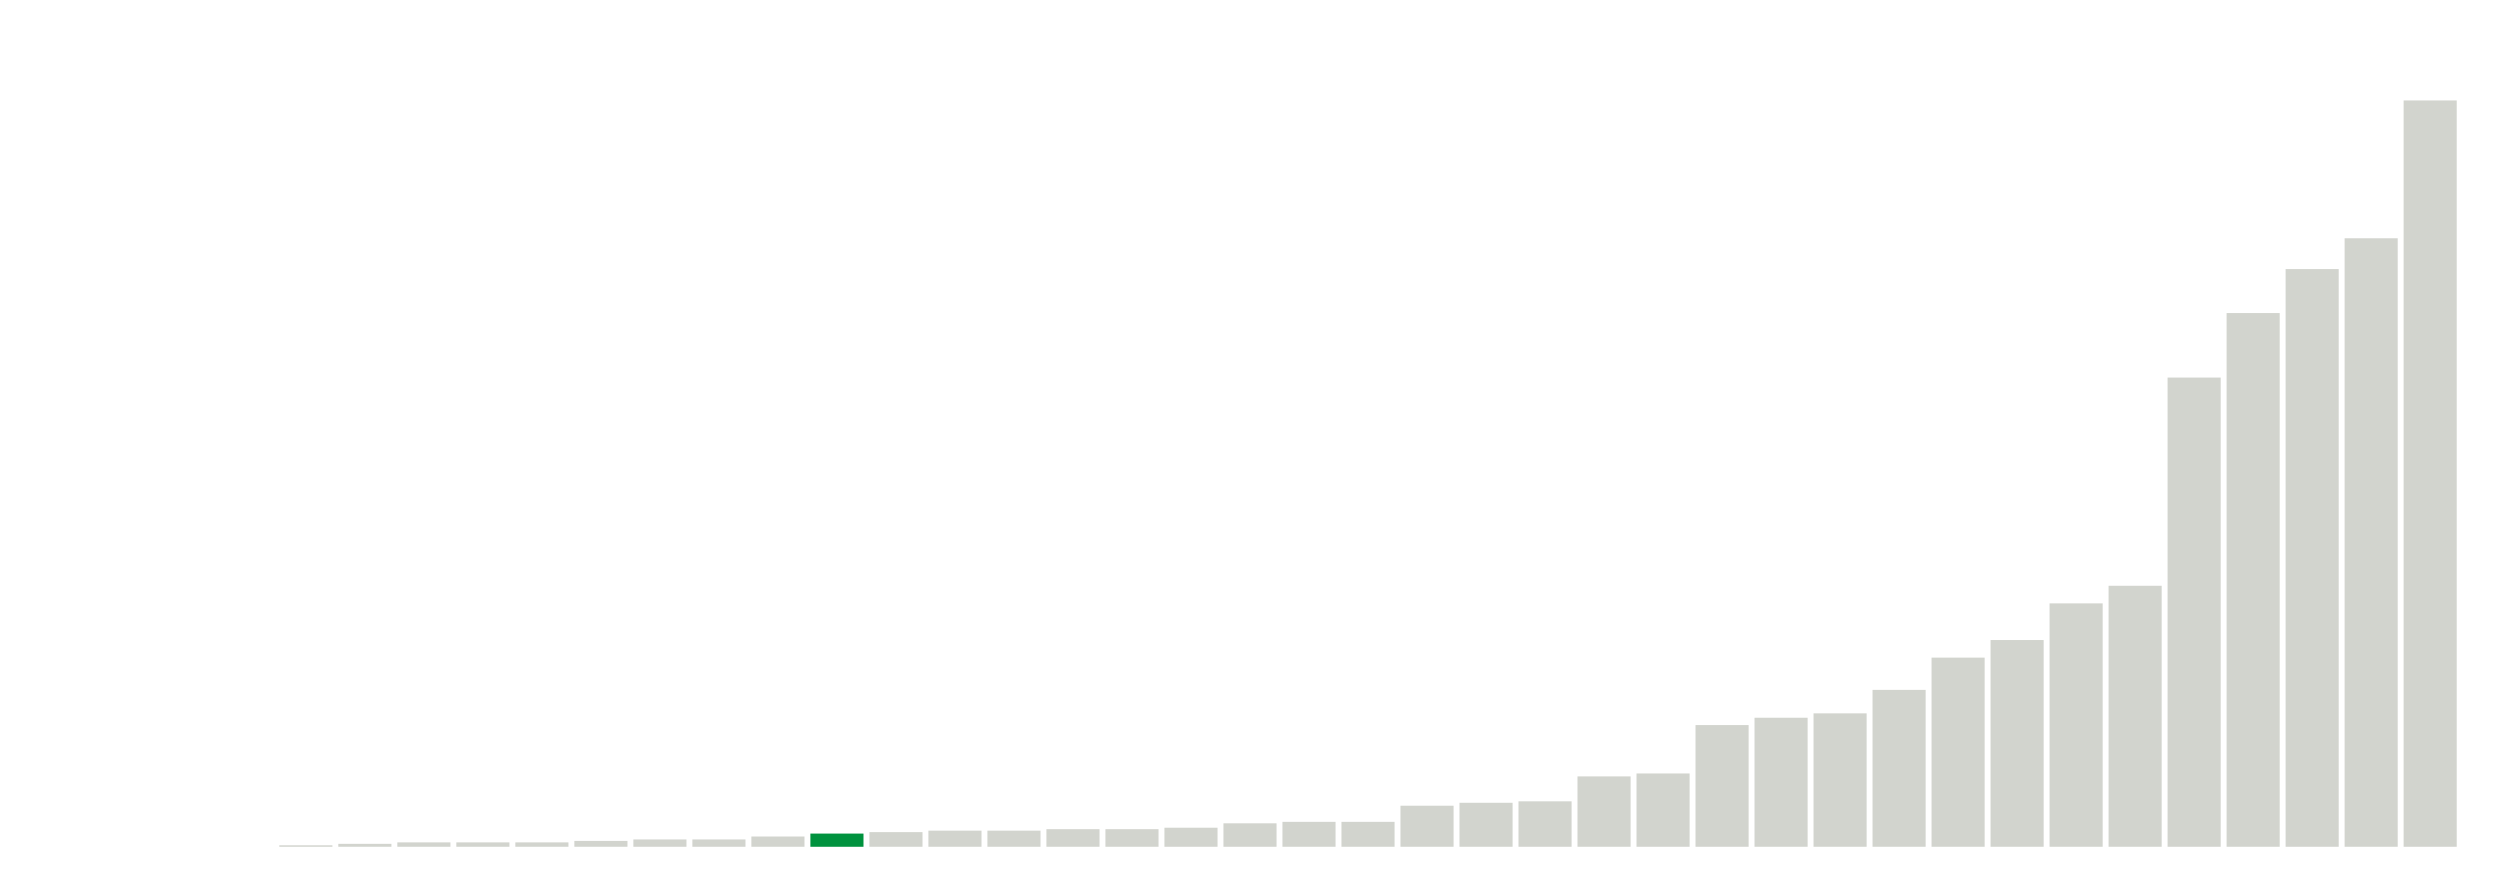 <svg class="marks" preserveAspectRatio="none" width="310" height="110"  version="1.1" xmlns="http://www.w3.org/2000/svg" xmlns:xlink="http://www.w3.org/1999/xlink"><g transform="translate(5,5)"><g class="mark-group role-frame root"><g transform="translate(0,0)"><path class="background" d="M0,0h300v100h-300Z" style="fill: none; stroke: #ddd; stroke-width: 0;"></path><g><g class="mark-rect role-mark marks"><path d="M0.366,100h6.585v0h-6.585Z" style="fill: #D2D4CE;"></path><path d="M7.683,100h6.585v0h-6.585Z" style="fill: #D2D4CE;"></path><path d="M15,100h6.585v0h-6.585Z" style="fill: #D2D4CE;"></path><path d="M22.317,100h6.585v0h-6.585Z" style="fill: #D2D4CE;"></path><path d="M29.634,99.818h6.585v0.182h-6.585Z" style="fill: #D2D4CE;"></path><path d="M36.951,99.636h6.585v0.364h-6.585Z" style="fill: #D2D4CE;"></path><path d="M44.268,99.455h6.585v0.545h-6.585Z" style="fill: #D2D4CE;"></path><path d="M51.585,99.455h6.585v0.545h-6.585Z" style="fill: #D2D4CE;"></path><path d="M58.902,99.455h6.585v0.545h-6.585Z" style="fill: #D2D4CE;"></path><path d="M66.22,99.273h6.585v0.727h-6.585Z" style="fill: #D2D4CE;"></path><path d="M73.537,99.091h6.585v0.909h-6.585Z" style="fill: #D2D4CE;"></path><path d="M80.854,99.091h6.585v0.909h-6.585Z" style="fill: #D2D4CE;"></path><path d="M88.171,98.727h6.585v1.273h-6.585Z" style="fill: #D2D4CE;"></path><path d="M95.488,98.364h6.585v1.636h-6.585Z" style="fill: #00923E;"></path><path d="M102.805,98.182h6.585v1.818h-6.585Z" style="fill: #D2D4CE;"></path><path d="M110.122,98h6.585v2h-6.585Z" style="fill: #D2D4CE;"></path><path d="M117.439,98h6.585v2h-6.585Z" style="fill: #D2D4CE;"></path><path d="M124.756,97.818h6.585v2.182h-6.585Z" style="fill: #D2D4CE;"></path><path d="M132.073,97.818h6.585v2.182h-6.585Z" style="fill: #D2D4CE;"></path><path d="M139.39,97.636h6.585v2.364h-6.585Z" style="fill: #D2D4CE;"></path><path d="M146.707,97.091h6.585v2.909h-6.585Z" style="fill: #D2D4CE;"></path><path d="M154.024,96.909h6.585v3.091h-6.585Z" style="fill: #D2D4CE;"></path><path d="M161.341,96.909h6.585v3.091h-6.585Z" style="fill: #D2D4CE;"></path><path d="M168.659,94.909h6.585v5.091h-6.585Z" style="fill: #D2D4CE;"></path><path d="M175.976,94.545h6.585v5.455h-6.585Z" style="fill: #D2D4CE;"></path><path d="M183.293,94.364h6.585v5.636h-6.585Z" style="fill: #D2D4CE;"></path><path d="M190.61,91.273h6.585v8.727h-6.585Z" style="fill: #D2D4CE;"></path><path d="M197.927,90.909h6.585v9.091h-6.585Z" style="fill: #D2D4CE;"></path><path d="M205.244,84.909h6.585v15.091h-6.585Z" style="fill: #D2D4CE;"></path><path d="M212.561,84h6.585v16h-6.585Z" style="fill: #D2D4CE;"></path><path d="M219.878,83.455h6.585v16.545h-6.585Z" style="fill: #D2D4CE;"></path><path d="M227.195,80.545h6.585v19.455h-6.585Z" style="fill: #D2D4CE;"></path><path d="M234.512,76.545h6.585v23.455h-6.585Z" style="fill: #D2D4CE;"></path><path d="M241.829,74.364h6.585v25.636h-6.585Z" style="fill: #D2D4CE;"></path><path d="M249.146,69.818h6.585v30.182h-6.585Z" style="fill: #D2D4CE;"></path><path d="M256.463,67.636h6.585v32.364h-6.585Z" style="fill: #D2D4CE;"></path><path d="M263.78,41.818h6.585v58.182h-6.585Z" style="fill: #D2D4CE;"></path><path d="M271.098,33.818h6.585v66.182h-6.585Z" style="fill: #D2D4CE;"></path><path d="M278.415,28.364h6.585v71.636h-6.585Z" style="fill: #D2D4CE;"></path><path d="M285.732,24.545h6.585v75.455h-6.585Z" style="fill: #D2D4CE;"></path><path d="M293.049,7.455h6.585v92.545h-6.585Z" style="fill: #D2D4CE;"></path></g></g><path class="foreground" d="" style="display: none; fill: none;"></path></g></g></g></svg>